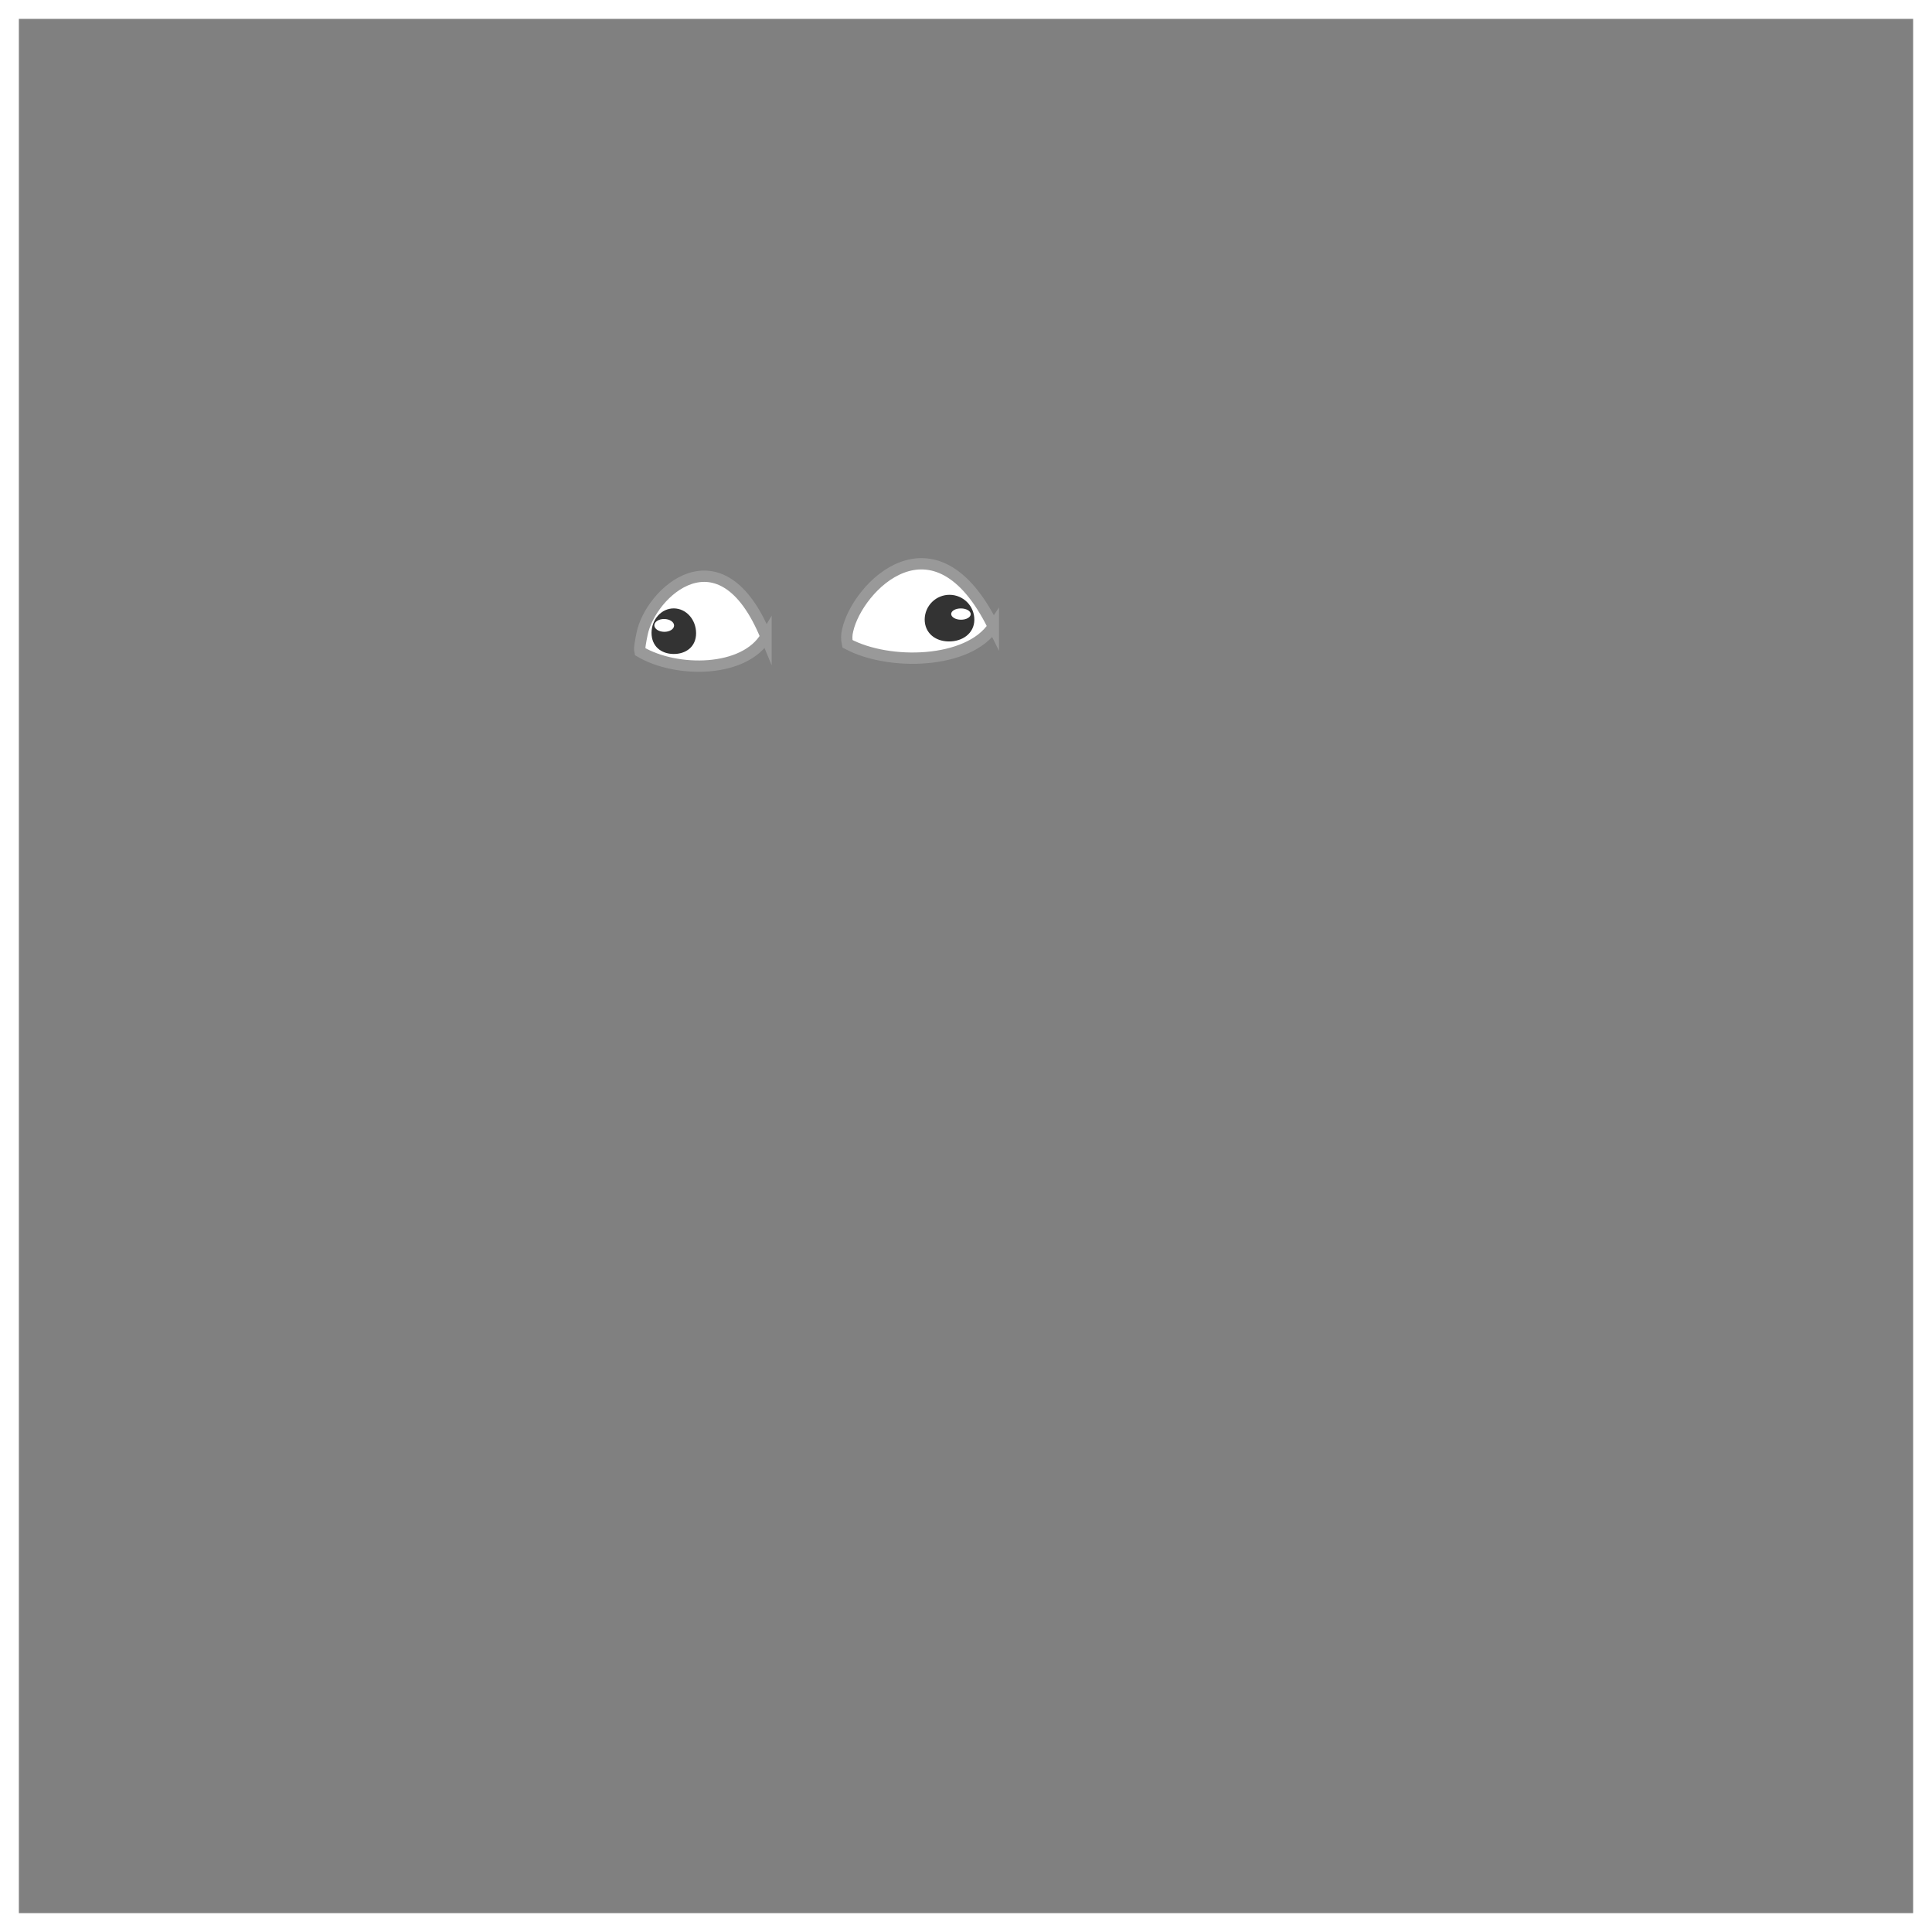 <svg width="512" height="512" viewBox="0 0 512 512" fill="none" xmlns="http://www.w3.org/2000/svg">
<rect x="0" y="0" width="512" height="512" fill="#808080" stroke="none"/>
<g id="Frame">
<g id="Rectangle">
<path id="Vector" d="M509.5 2.5H2.5V509.5H509.5V2.5Z" stroke="white" stroke-width="5" stroke-miterlimit="10"/>
</g>
<g id="Eyes">
<g id="layer1">
<g id="g22629">
<path id="path22621" d="M203 168.67C197.35 178.3 179.07 178.92 169.43 173.14C167.26 164.42 187.75 134.18 203 168.67ZM263.25 166C256.74 175.92 235.68 176.56 224.58 170.61C222.09 161.61 245.7 130.47 263.25 166Z" fill="white"/>
<path id="path22623" d="M172.66 167.68C172.66 171.28 175.2 173.27 178.47 173.31C181.74 173.35 184.47 171.42 184.47 167.82C184.47 164.22 181.88 161.27 178.61 161.23C175.34 161.19 172.7 164.08 172.66 167.68ZM245.05 164.14C245.05 167.71 247.79 169.95 251.42 169.99C255.05 170.03 258.17 167.86 258.21 164.28C258.229 162.535 257.553 160.854 256.332 159.607C255.112 158.36 253.445 157.649 251.7 157.63C249.955 157.612 248.274 158.287 247.027 159.508C245.78 160.729 245.069 162.395 245.05 164.14Z" fill="#333333"/>
<path id="path22625" d="M203 168.67C197.35 178.3 179.22 178.4 169.59 172.67C169.36 171.72 169.88 169.4 170.14 168.07C172.28 157.07 191.03 139.53 203 168.71V168.67ZM263.25 166C256.74 175.92 235.68 176.56 224.58 170.61C224.316 169.432 224.337 168.209 224.64 167.04C227.12 155.68 247.64 134.32 263.25 166.04V166Z" stroke="#999999" stroke-width="3" stroke-miterlimit="15.12"/>
<path id="path22627" d="M173.4 165.71C173.4 166.64 174.56 167.42 176.01 167.44C177.46 167.46 178.64 166.71 178.64 165.77C178.64 164.83 177.49 164.06 176.04 164.04C174.59 164.02 173.41 164.77 173.4 165.71ZM252.07 162.71C252.07 163.53 253.21 164.22 254.64 164.23C256.07 164.24 257.24 163.59 257.25 162.76C257.26 161.93 256.11 161.25 254.67 161.24C253.23 161.23 252.08 161.88 252.07 162.71Z" fill="white"/>
</g>
</g>
</g>
</g>
</svg>
